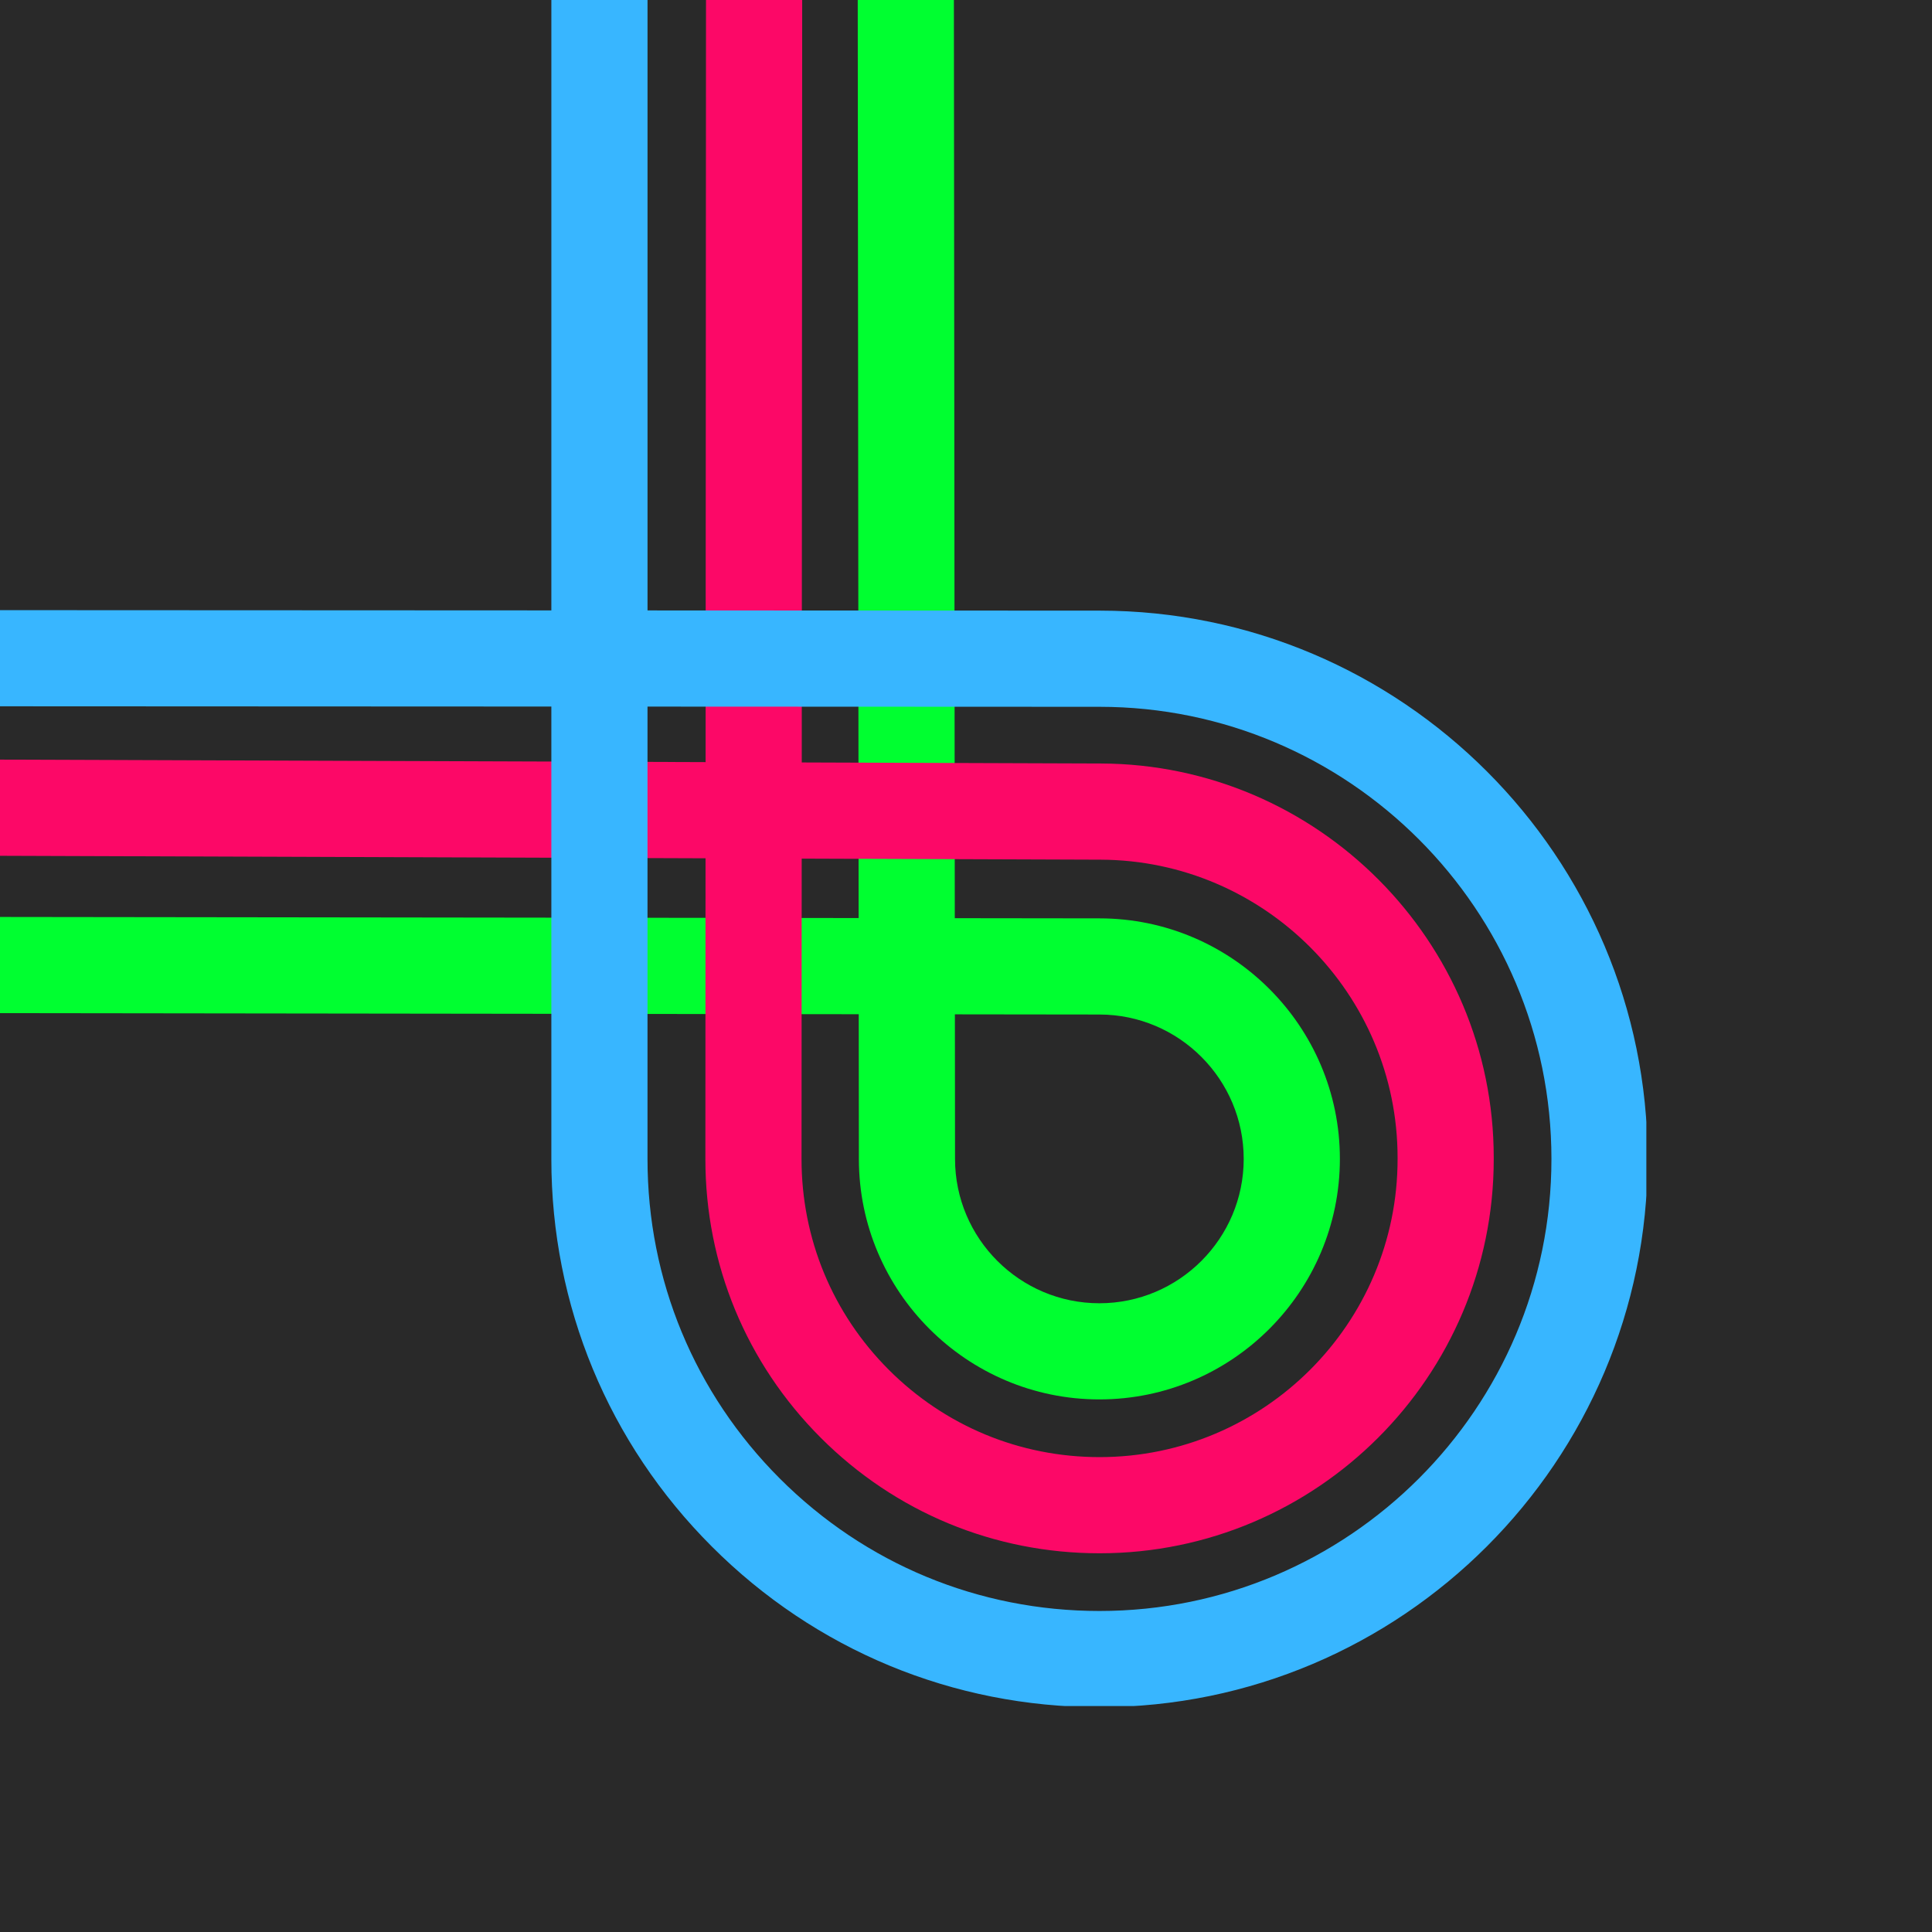 <?xml version="1.0" encoding="UTF-8"?>
<svg xmlns="http://www.w3.org/2000/svg" xmlns:xlink="http://www.w3.org/1999/xlink" width="375" height="375" viewBox="0 0 375 375">
<defs>
<clipPath id="clip-0">
<path clip-rule="nonzero" d="M 0 0 L 319.555 0 L 319.555 331.137 L 0 331.137 Z M 0 0 "/>
</clipPath>
</defs>
<rect x="-37.5" y="-37.5" width="450" height="450" fill="rgb(100%, 100%, 100%)" fill-opacity="1"/>
<rect x="-37.5" y="-37.5" width="450" height="450" fill="rgb(16.08%, 16.08%, 16.08%)" fill-opacity="1"/>
<path fill-rule="nonzero" fill="rgb(0%, 100%, 18.819%)" fill-opacity="1" d="M 213.387 271.625 C 187.672 271.625 166.73 250.703 166.707 224.988 L 166.68 196.859 L -47.922 196.59 L -47.898 177.922 L 166.66 178.191 L 166.449 -36.348 L 185.113 -36.363 L 185.324 178.219 L 213.445 178.254 C 239.156 178.285 260.07 199.227 260.07 224.934 C 260.07 250.684 239.129 271.625 213.387 271.625 Z M 185.344 196.883 L 185.371 224.973 C 185.387 240.406 197.953 252.961 213.387 252.961 C 228.836 252.961 241.402 240.395 241.402 224.945 C 241.402 209.504 228.852 196.938 213.422 196.918 Z M 185.344 196.883 "/>
<path fill-rule="nonzero" fill="rgb(98.819%, 3.139%, 40.388%)" fill-opacity="1" d="M 213.426 301.492 C 192.98 301.492 173.762 293.527 159.309 279.066 C 144.855 264.605 136.902 245.383 136.914 224.938 L 136.945 166.594 L -47.945 165.941 L -47.879 147.273 L 136.957 147.926 L 137.055 -36.359 L 155.723 -36.352 L 155.621 147.992 L 213.695 148.195 C 255.734 148.344 289.934 182.668 289.934 224.707 L 289.934 224.98 C 289.934 267.168 255.613 301.492 213.426 301.492 Z M 155.609 166.656 L 155.578 224.949 C 155.57 240.406 161.586 254.938 172.512 265.871 C 183.438 276.805 197.969 282.824 213.426 282.824 C 245.32 282.824 271.27 256.875 271.27 224.98 L 271.27 224.707 C 271.27 192.926 245.414 166.977 213.629 166.863 Z M 155.609 166.656 "/>
<g clip-path="url(#clip-0)">
<path fill-rule="nonzero" fill="rgb(21.959%, 71.37%, 100%)" fill-opacity="1" d="M 213.406 331.355 C 184.988 331.355 158.27 320.289 138.176 300.191 C 118.078 280.098 107.012 253.379 107.016 224.961 L 107.016 137.141 L -47.914 137.07 L -47.906 118.406 L 107.016 118.477 L 107.02 -36.355 L 125.684 -36.355 L 125.684 118.484 L 213.457 118.523 C 272.094 118.551 319.801 166.277 319.801 224.918 C 319.801 283.629 272.07 331.355 213.406 331.355 Z M 125.68 137.152 L 125.68 224.961 C 125.68 248.395 134.805 270.426 151.375 286.996 C 167.945 303.562 189.973 312.691 213.406 312.691 C 261.781 312.691 301.133 273.336 301.133 224.965 C 301.133 176.566 261.797 137.211 213.449 137.191 Z M 125.68 137.152 "/>
</g>
</svg>
